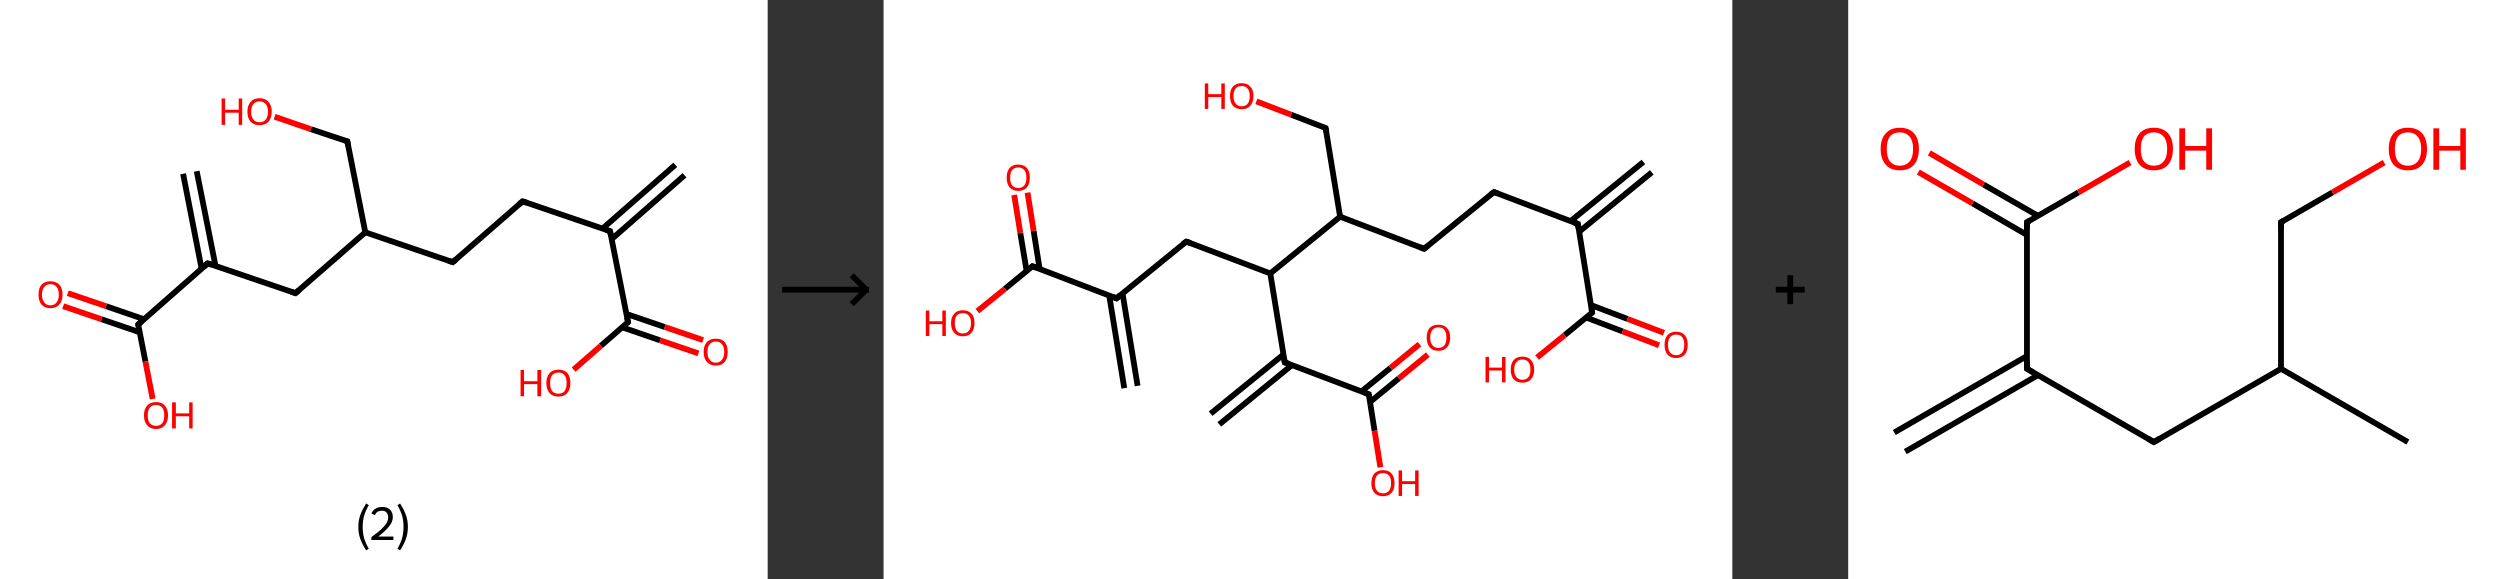 <?xml version='1.0' encoding='ASCII' standalone='yes'?>
<svg xmlns="http://www.w3.org/2000/svg" xmlns:xlink="http://www.w3.org/1999/xlink" version="1.1" width="863.0px" viewBox="0 0 863.0 200.0" height="200.0px">
  <rect x="0" y="0" width="863.0" height="200.0" fill="#333333" stroke="none"/>
  <g>
    <g transform="translate(0, 0) scale(1 1) "><!-- END OF HEADER -->
<rect style="opacity:1.0;fill:#FFFFFF;stroke:none" width="265.0" height="200.0" x="0.0" y="0.0"> </rect>
<path class="bond-0 atom-0 atom-1" d="M 236.3,60.5 L 211.2,82.5" style="fill:none;fill-rule:evenodd;stroke:#000000;stroke-width:2.0px;stroke-linecap:butt;stroke-linejoin:miter;stroke-opacity:1"/>
<path class="bond-0 atom-0 atom-1" d="M 233.1,56.9 L 208.0,78.9" style="fill:none;fill-rule:evenodd;stroke:#000000;stroke-width:2.0px;stroke-linecap:butt;stroke-linejoin:miter;stroke-opacity:1"/>
<path class="bond-1 atom-1 atom-2" d="M 210.6,79.8 L 180.4,69.5" style="fill:none;fill-rule:evenodd;stroke:#000000;stroke-width:2.0px;stroke-linecap:butt;stroke-linejoin:miter;stroke-opacity:1"/>
<path class="bond-2 atom-2 atom-3" d="M 180.4,69.5 L 156.3,90.5" style="fill:none;fill-rule:evenodd;stroke:#000000;stroke-width:2.0px;stroke-linecap:butt;stroke-linejoin:miter;stroke-opacity:1"/>
<path class="bond-3 atom-3 atom-4" d="M 156.3,90.5 L 126.1,80.2" style="fill:none;fill-rule:evenodd;stroke:#000000;stroke-width:2.0px;stroke-linecap:butt;stroke-linejoin:miter;stroke-opacity:1"/>
<path class="bond-4 atom-4 atom-5" d="M 126.1,80.2 L 119.9,48.8" style="fill:none;fill-rule:evenodd;stroke:#000000;stroke-width:2.0px;stroke-linecap:butt;stroke-linejoin:miter;stroke-opacity:1"/>
<path class="bond-5 atom-5 atom-6" d="M 119.9,48.8 L 107.3,44.6" style="fill:none;fill-rule:evenodd;stroke:#000000;stroke-width:2.0px;stroke-linecap:butt;stroke-linejoin:miter;stroke-opacity:1"/>
<path class="bond-5 atom-5 atom-6" d="M 107.3,44.6 L 94.8,40.3" style="fill:none;fill-rule:evenodd;stroke:#FF0000;stroke-width:2.0px;stroke-linecap:butt;stroke-linejoin:miter;stroke-opacity:1"/>
<path class="bond-6 atom-4 atom-7" d="M 126.1,80.2 L 102.0,101.2" style="fill:none;fill-rule:evenodd;stroke:#000000;stroke-width:2.0px;stroke-linecap:butt;stroke-linejoin:miter;stroke-opacity:1"/>
<path class="bond-7 atom-7 atom-8" d="M 102.0,101.2 L 71.7,90.9" style="fill:none;fill-rule:evenodd;stroke:#000000;stroke-width:2.0px;stroke-linecap:butt;stroke-linejoin:miter;stroke-opacity:1"/>
<path class="bond-8 atom-8 atom-9" d="M 74.4,91.8 L 67.9,59.1" style="fill:none;fill-rule:evenodd;stroke:#000000;stroke-width:2.0px;stroke-linecap:butt;stroke-linejoin:miter;stroke-opacity:1"/>
<path class="bond-8 atom-8 atom-9" d="M 69.6,92.8 L 63.2,60.0" style="fill:none;fill-rule:evenodd;stroke:#000000;stroke-width:2.0px;stroke-linecap:butt;stroke-linejoin:miter;stroke-opacity:1"/>
<path class="bond-9 atom-8 atom-10" d="M 71.7,90.9 L 47.7,112.0" style="fill:none;fill-rule:evenodd;stroke:#000000;stroke-width:2.0px;stroke-linecap:butt;stroke-linejoin:miter;stroke-opacity:1"/>
<path class="bond-10 atom-10 atom-11" d="M 49.7,110.2 L 36.6,105.7" style="fill:none;fill-rule:evenodd;stroke:#000000;stroke-width:2.0px;stroke-linecap:butt;stroke-linejoin:miter;stroke-opacity:1"/>
<path class="bond-10 atom-10 atom-11" d="M 36.6,105.7 L 23.4,101.2" style="fill:none;fill-rule:evenodd;stroke:#FF0000;stroke-width:2.0px;stroke-linecap:butt;stroke-linejoin:miter;stroke-opacity:1"/>
<path class="bond-10 atom-10 atom-11" d="M 48.2,114.7 L 35.0,110.2" style="fill:none;fill-rule:evenodd;stroke:#000000;stroke-width:2.0px;stroke-linecap:butt;stroke-linejoin:miter;stroke-opacity:1"/>
<path class="bond-10 atom-10 atom-11" d="M 35.0,110.2 L 21.8,105.7" style="fill:none;fill-rule:evenodd;stroke:#FF0000;stroke-width:2.0px;stroke-linecap:butt;stroke-linejoin:miter;stroke-opacity:1"/>
<path class="bond-11 atom-10 atom-12" d="M 47.7,112.0 L 50.2,124.8" style="fill:none;fill-rule:evenodd;stroke:#000000;stroke-width:2.0px;stroke-linecap:butt;stroke-linejoin:miter;stroke-opacity:1"/>
<path class="bond-11 atom-10 atom-12" d="M 50.2,124.8 L 52.7,137.7" style="fill:none;fill-rule:evenodd;stroke:#FF0000;stroke-width:2.0px;stroke-linecap:butt;stroke-linejoin:miter;stroke-opacity:1"/>
<path class="bond-12 atom-1 atom-13" d="M 210.6,79.8 L 216.8,111.2" style="fill:none;fill-rule:evenodd;stroke:#000000;stroke-width:2.0px;stroke-linecap:butt;stroke-linejoin:miter;stroke-opacity:1"/>
<path class="bond-13 atom-13 atom-14" d="M 214.8,113.0 L 227.9,117.5" style="fill:none;fill-rule:evenodd;stroke:#000000;stroke-width:2.0px;stroke-linecap:butt;stroke-linejoin:miter;stroke-opacity:1"/>
<path class="bond-13 atom-13 atom-14" d="M 227.9,117.5 L 241.1,122.0" style="fill:none;fill-rule:evenodd;stroke:#FF0000;stroke-width:2.0px;stroke-linecap:butt;stroke-linejoin:miter;stroke-opacity:1"/>
<path class="bond-13 atom-13 atom-14" d="M 216.3,108.4 L 229.5,112.9" style="fill:none;fill-rule:evenodd;stroke:#000000;stroke-width:2.0px;stroke-linecap:butt;stroke-linejoin:miter;stroke-opacity:1"/>
<path class="bond-13 atom-13 atom-14" d="M 229.5,112.9 L 242.7,117.4" style="fill:none;fill-rule:evenodd;stroke:#FF0000;stroke-width:2.0px;stroke-linecap:butt;stroke-linejoin:miter;stroke-opacity:1"/>
<path class="bond-14 atom-13 atom-15" d="M 216.8,111.2 L 207.4,119.4" style="fill:none;fill-rule:evenodd;stroke:#000000;stroke-width:2.0px;stroke-linecap:butt;stroke-linejoin:miter;stroke-opacity:1"/>
<path class="bond-14 atom-13 atom-15" d="M 207.4,119.4 L 198.0,127.6" style="fill:none;fill-rule:evenodd;stroke:#FF0000;stroke-width:2.0px;stroke-linecap:butt;stroke-linejoin:miter;stroke-opacity:1"/>
<path d="M 209.1,79.3 L 210.6,79.8 L 210.9,81.4" style="fill:none;stroke:#000000;stroke-width:2.0px;stroke-linecap:butt;stroke-linejoin:miter;stroke-opacity:1;"/>
<path d="M 181.9,70.0 L 180.4,69.5 L 179.2,70.5" style="fill:none;stroke:#000000;stroke-width:2.0px;stroke-linecap:butt;stroke-linejoin:miter;stroke-opacity:1;"/>
<path d="M 157.5,89.5 L 156.3,90.5 L 154.8,90.0" style="fill:none;stroke:#000000;stroke-width:2.0px;stroke-linecap:butt;stroke-linejoin:miter;stroke-opacity:1;"/>
<path d="M 120.2,50.4 L 119.9,48.8 L 119.2,48.6" style="fill:none;stroke:#000000;stroke-width:2.0px;stroke-linecap:butt;stroke-linejoin:miter;stroke-opacity:1;"/>
<path d="M 103.2,100.2 L 102.0,101.2 L 100.5,100.7" style="fill:none;stroke:#000000;stroke-width:2.0px;stroke-linecap:butt;stroke-linejoin:miter;stroke-opacity:1;"/>
<path d="M 73.2,91.4 L 71.7,90.9 L 70.5,92.0" style="fill:none;stroke:#000000;stroke-width:2.0px;stroke-linecap:butt;stroke-linejoin:miter;stroke-opacity:1;"/>
<path d="M 48.9,110.9 L 47.7,112.0 L 47.8,112.6" style="fill:none;stroke:#000000;stroke-width:2.0px;stroke-linecap:butt;stroke-linejoin:miter;stroke-opacity:1;"/>
<path d="M 216.5,109.6 L 216.8,111.2 L 216.4,111.6" style="fill:none;stroke:#000000;stroke-width:2.0px;stroke-linecap:butt;stroke-linejoin:miter;stroke-opacity:1;"/>
<path class="atom-6" d="M 76.5 34.0 L 77.7 34.0 L 77.7 37.9 L 82.4 37.9 L 82.4 34.0 L 83.6 34.0 L 83.6 43.1 L 82.4 43.1 L 82.4 38.9 L 77.7 38.9 L 77.7 43.1 L 76.5 43.1 L 76.5 34.0 " fill="#FF0000"/>
<path class="atom-6" d="M 85.4 38.5 Q 85.4 36.4, 86.5 35.2 Q 87.6 33.9, 89.6 33.9 Q 91.6 33.9, 92.7 35.2 Q 93.8 36.4, 93.8 38.5 Q 93.8 40.7, 92.7 42.0 Q 91.6 43.2, 89.6 43.2 Q 87.6 43.2, 86.5 42.0 Q 85.4 40.8, 85.4 38.5 M 89.6 42.2 Q 91.0 42.2, 91.7 41.3 Q 92.5 40.4, 92.5 38.5 Q 92.5 36.8, 91.7 35.9 Q 91.0 35.0, 89.6 35.0 Q 88.2 35.0, 87.5 35.9 Q 86.7 36.8, 86.7 38.5 Q 86.7 40.4, 87.5 41.3 Q 88.2 42.2, 89.6 42.2 " fill="#FF0000"/>
<path class="atom-11" d="M 13.3 101.7 Q 13.3 99.5, 14.3 98.3 Q 15.4 97.1, 17.4 97.1 Q 19.4 97.1, 20.5 98.3 Q 21.6 99.5, 21.6 101.7 Q 21.6 103.9, 20.5 105.1 Q 19.4 106.4, 17.4 106.4 Q 15.4 106.4, 14.3 105.1 Q 13.3 103.9, 13.3 101.7 M 17.4 105.4 Q 18.8 105.4, 19.5 104.4 Q 20.3 103.5, 20.3 101.7 Q 20.3 99.9, 19.5 99.0 Q 18.8 98.1, 17.4 98.1 Q 16.0 98.1, 15.3 99.0 Q 14.5 99.9, 14.5 101.7 Q 14.5 103.5, 15.3 104.4 Q 16.0 105.4, 17.4 105.4 " fill="#FF0000"/>
<path class="atom-12" d="M 49.7 143.4 Q 49.7 141.2, 50.8 140.0 Q 51.9 138.8, 53.9 138.8 Q 55.9 138.8, 56.9 140.0 Q 58.0 141.2, 58.0 143.4 Q 58.0 145.6, 56.9 146.8 Q 55.8 148.1, 53.9 148.1 Q 51.9 148.1, 50.8 146.8 Q 49.7 145.6, 49.7 143.4 M 53.9 147.0 Q 55.2 147.0, 56.0 146.1 Q 56.7 145.2, 56.7 143.4 Q 56.7 141.6, 56.0 140.7 Q 55.2 139.8, 53.9 139.8 Q 52.5 139.8, 51.7 140.7 Q 51.0 141.6, 51.0 143.4 Q 51.0 145.2, 51.7 146.1 Q 52.5 147.0, 53.9 147.0 " fill="#FF0000"/>
<path class="atom-12" d="M 59.4 138.9 L 60.7 138.9 L 60.7 142.7 L 65.3 142.7 L 65.3 138.9 L 66.5 138.9 L 66.5 147.9 L 65.3 147.9 L 65.3 143.7 L 60.7 143.7 L 60.7 147.9 L 59.4 147.9 L 59.4 138.9 " fill="#FF0000"/>
<path class="atom-14" d="M 242.9 121.5 Q 242.9 119.3, 244.0 118.1 Q 245.1 116.9, 247.1 116.9 Q 249.1 116.9, 250.2 118.1 Q 251.2 119.3, 251.2 121.5 Q 251.2 123.7, 250.2 124.9 Q 249.1 126.2, 247.1 126.2 Q 245.1 126.2, 244.0 124.9 Q 242.9 123.7, 242.9 121.5 M 247.1 125.2 Q 248.5 125.2, 249.2 124.2 Q 250.0 123.3, 250.0 121.5 Q 250.0 119.7, 249.2 118.8 Q 248.5 117.9, 247.1 117.9 Q 245.7 117.9, 245.0 118.8 Q 244.2 119.7, 244.2 121.5 Q 244.2 123.3, 245.0 124.2 Q 245.7 125.2, 247.1 125.2 " fill="#FF0000"/>
<path class="atom-15" d="M 179.7 127.7 L 180.9 127.7 L 180.9 131.6 L 185.5 131.6 L 185.5 127.7 L 186.8 127.7 L 186.8 136.8 L 185.5 136.8 L 185.5 132.6 L 180.9 132.6 L 180.9 136.8 L 179.7 136.8 L 179.7 127.7 " fill="#FF0000"/>
<path class="atom-15" d="M 188.6 132.2 Q 188.6 130.1, 189.7 128.8 Q 190.8 127.6, 192.8 127.6 Q 194.8 127.6, 195.9 128.8 Q 196.9 130.1, 196.9 132.2 Q 196.9 134.4, 195.8 135.7 Q 194.8 136.9, 192.8 136.9 Q 190.8 136.9, 189.7 135.7 Q 188.6 134.4, 188.6 132.2 M 192.8 135.9 Q 194.2 135.9, 194.9 135.0 Q 195.6 134.0, 195.6 132.2 Q 195.6 130.4, 194.9 129.6 Q 194.2 128.6, 192.8 128.6 Q 191.4 128.6, 190.6 129.5 Q 189.9 130.4, 189.9 132.2 Q 189.9 134.1, 190.6 135.0 Q 191.4 135.9, 192.8 135.9 " fill="#FF0000"/>
<path class="legend" d="M 123.7 181.9 Q 123.7 179.6, 124.4 177.7 Q 125.1 175.8, 126.4 173.8 L 127.3 174.4 Q 126.2 176.3, 125.7 178.0 Q 125.2 179.7, 125.2 181.9 Q 125.2 184.0, 125.7 185.8 Q 126.2 187.5, 127.3 189.4 L 126.4 190.0 Q 125.1 188.0, 124.4 186.1 Q 123.7 184.2, 123.7 181.9 " fill="#000000"/>
<path class="legend" d="M 128.2 177.3 Q 128.6 176.2, 129.6 175.6 Q 130.6 175.0, 132.0 175.0 Q 133.7 175.0, 134.6 175.9 Q 135.6 176.8, 135.6 178.5 Q 135.6 180.2, 134.3 181.7 Q 133.1 183.3, 130.6 185.2 L 135.8 185.2 L 135.8 186.4 L 128.2 186.4 L 128.2 185.4 Q 130.3 183.9, 131.5 182.8 Q 132.8 181.6, 133.4 180.6 Q 134.0 179.6, 134.0 178.6 Q 134.0 177.5, 133.4 176.9 Q 132.9 176.3, 132.0 176.3 Q 131.1 176.3, 130.4 176.6 Q 129.8 177.0, 129.4 177.8 L 128.2 177.3 " fill="#000000"/>
<path class="legend" d="M 140.8 181.9 Q 140.8 184.2, 140.1 186.1 Q 139.4 188.0, 138.1 190.0 L 137.2 189.4 Q 138.3 187.5, 138.8 185.8 Q 139.3 184.0, 139.3 181.9 Q 139.3 179.7, 138.8 178.0 Q 138.3 176.3, 137.2 174.4 L 138.1 173.8 Q 139.4 175.8, 140.1 177.7 Q 140.8 179.6, 140.8 181.9 " fill="#000000"/>
</g>
    <g transform="translate(265.0, 0) scale(1 1) "><line x1="5" y1="100" x2="35" y2="100" style="stroke:rgb(0,0,0);stroke-width:2"/>
  <line x1="34" y1="100" x2="29" y2="95" style="stroke:rgb(0,0,0);stroke-width:2"/>
  <line x1="34" y1="100" x2="29" y2="105" style="stroke:rgb(0,0,0);stroke-width:2"/>
</g>
    <g transform="translate(305.0, 0) scale(1 1) "><!-- END OF HEADER -->
<rect style="opacity:1.0;fill:#FFFFFF;stroke:none" width="293.0" height="200.0" x="0.0" y="0.0"> </rect>
<path class="bond-0 atom-0 atom-1" d="M 265.2,59.5 L 240.1,80.0" style="fill:none;fill-rule:evenodd;stroke:#000000;stroke-width:2.0px;stroke-linecap:butt;stroke-linejoin:miter;stroke-opacity:1"/>
<path class="bond-0 atom-0 atom-1" d="M 262.3,55.9 L 237.2,76.3" style="fill:none;fill-rule:evenodd;stroke:#000000;stroke-width:2.0px;stroke-linecap:butt;stroke-linejoin:miter;stroke-opacity:1"/>
<path class="bond-1 atom-1 atom-2" d="M 239.7,77.3 L 210.7,66.3" style="fill:none;fill-rule:evenodd;stroke:#000000;stroke-width:2.0px;stroke-linecap:butt;stroke-linejoin:miter;stroke-opacity:1"/>
<path class="bond-2 atom-2 atom-3" d="M 210.7,66.3 L 186.6,85.9" style="fill:none;fill-rule:evenodd;stroke:#000000;stroke-width:2.0px;stroke-linecap:butt;stroke-linejoin:miter;stroke-opacity:1"/>
<path class="bond-3 atom-3 atom-4" d="M 186.6,85.9 L 157.6,74.8" style="fill:none;fill-rule:evenodd;stroke:#000000;stroke-width:2.0px;stroke-linecap:butt;stroke-linejoin:miter;stroke-opacity:1"/>
<path class="bond-4 atom-4 atom-5" d="M 157.6,74.8 L 152.6,44.2" style="fill:none;fill-rule:evenodd;stroke:#000000;stroke-width:2.0px;stroke-linecap:butt;stroke-linejoin:miter;stroke-opacity:1"/>
<path class="bond-5 atom-5 atom-6" d="M 152.6,44.2 L 140.7,39.6" style="fill:none;fill-rule:evenodd;stroke:#000000;stroke-width:2.0px;stroke-linecap:butt;stroke-linejoin:miter;stroke-opacity:1"/>
<path class="bond-5 atom-5 atom-6" d="M 140.7,39.6 L 128.7,35.0" style="fill:none;fill-rule:evenodd;stroke:#FF0000;stroke-width:2.0px;stroke-linecap:butt;stroke-linejoin:miter;stroke-opacity:1"/>
<path class="bond-6 atom-4 atom-7" d="M 157.6,74.8 L 133.5,94.4" style="fill:none;fill-rule:evenodd;stroke:#000000;stroke-width:2.0px;stroke-linecap:butt;stroke-linejoin:miter;stroke-opacity:1"/>
<path class="bond-7 atom-7 atom-8" d="M 133.5,94.4 L 104.5,83.4" style="fill:none;fill-rule:evenodd;stroke:#000000;stroke-width:2.0px;stroke-linecap:butt;stroke-linejoin:miter;stroke-opacity:1"/>
<path class="bond-8 atom-8 atom-9" d="M 104.5,83.4 L 80.4,103.0" style="fill:none;fill-rule:evenodd;stroke:#000000;stroke-width:2.0px;stroke-linecap:butt;stroke-linejoin:miter;stroke-opacity:1"/>
<path class="bond-9 atom-9 atom-10" d="M 77.9,102.0 L 83.1,134.0" style="fill:none;fill-rule:evenodd;stroke:#000000;stroke-width:2.0px;stroke-linecap:butt;stroke-linejoin:miter;stroke-opacity:1"/>
<path class="bond-9 atom-9 atom-10" d="M 82.5,101.3 L 87.7,133.2" style="fill:none;fill-rule:evenodd;stroke:#000000;stroke-width:2.0px;stroke-linecap:butt;stroke-linejoin:miter;stroke-opacity:1"/>
<path class="bond-10 atom-9 atom-11" d="M 80.4,103.0 L 51.4,91.9" style="fill:none;fill-rule:evenodd;stroke:#000000;stroke-width:2.0px;stroke-linecap:butt;stroke-linejoin:miter;stroke-opacity:1"/>
<path class="bond-11 atom-11 atom-12" d="M 53.9,92.9 L 51.8,79.7" style="fill:none;fill-rule:evenodd;stroke:#000000;stroke-width:2.0px;stroke-linecap:butt;stroke-linejoin:miter;stroke-opacity:1"/>
<path class="bond-11 atom-11 atom-12" d="M 51.8,79.7 L 49.7,66.5" style="fill:none;fill-rule:evenodd;stroke:#FF0000;stroke-width:2.0px;stroke-linecap:butt;stroke-linejoin:miter;stroke-opacity:1"/>
<path class="bond-11 atom-11 atom-12" d="M 49.4,93.6 L 47.2,80.4" style="fill:none;fill-rule:evenodd;stroke:#000000;stroke-width:2.0px;stroke-linecap:butt;stroke-linejoin:miter;stroke-opacity:1"/>
<path class="bond-11 atom-11 atom-12" d="M 47.2,80.4 L 45.1,67.3" style="fill:none;fill-rule:evenodd;stroke:#FF0000;stroke-width:2.0px;stroke-linecap:butt;stroke-linejoin:miter;stroke-opacity:1"/>
<path class="bond-12 atom-11 atom-13" d="M 51.4,91.9 L 41.9,99.7" style="fill:none;fill-rule:evenodd;stroke:#000000;stroke-width:2.0px;stroke-linecap:butt;stroke-linejoin:miter;stroke-opacity:1"/>
<path class="bond-12 atom-11 atom-13" d="M 41.9,99.7 L 32.4,107.4" style="fill:none;fill-rule:evenodd;stroke:#FF0000;stroke-width:2.0px;stroke-linecap:butt;stroke-linejoin:miter;stroke-opacity:1"/>
<path class="bond-13 atom-7 atom-14" d="M 133.5,94.4 L 138.5,125.1" style="fill:none;fill-rule:evenodd;stroke:#000000;stroke-width:2.0px;stroke-linecap:butt;stroke-linejoin:miter;stroke-opacity:1"/>
<path class="bond-14 atom-14 atom-15" d="M 138.0,122.4 L 112.9,142.8" style="fill:none;fill-rule:evenodd;stroke:#000000;stroke-width:2.0px;stroke-linecap:butt;stroke-linejoin:miter;stroke-opacity:1"/>
<path class="bond-14 atom-14 atom-15" d="M 141.0,126.0 L 115.9,146.5" style="fill:none;fill-rule:evenodd;stroke:#000000;stroke-width:2.0px;stroke-linecap:butt;stroke-linejoin:miter;stroke-opacity:1"/>
<path class="bond-15 atom-14 atom-16" d="M 138.5,125.1 L 167.5,136.1" style="fill:none;fill-rule:evenodd;stroke:#000000;stroke-width:2.0px;stroke-linecap:butt;stroke-linejoin:miter;stroke-opacity:1"/>
<path class="bond-16 atom-16 atom-17" d="M 167.9,138.8 L 177.9,130.6" style="fill:none;fill-rule:evenodd;stroke:#000000;stroke-width:2.0px;stroke-linecap:butt;stroke-linejoin:miter;stroke-opacity:1"/>
<path class="bond-16 atom-16 atom-17" d="M 177.9,130.6 L 187.9,122.4" style="fill:none;fill-rule:evenodd;stroke:#FF0000;stroke-width:2.0px;stroke-linecap:butt;stroke-linejoin:miter;stroke-opacity:1"/>
<path class="bond-16 atom-16 atom-17" d="M 165.0,135.1 L 175.0,127.0" style="fill:none;fill-rule:evenodd;stroke:#000000;stroke-width:2.0px;stroke-linecap:butt;stroke-linejoin:miter;stroke-opacity:1"/>
<path class="bond-16 atom-16 atom-17" d="M 175.0,127.0 L 185.0,118.8" style="fill:none;fill-rule:evenodd;stroke:#FF0000;stroke-width:2.0px;stroke-linecap:butt;stroke-linejoin:miter;stroke-opacity:1"/>
<path class="bond-17 atom-16 atom-18" d="M 167.5,136.1 L 169.5,148.7" style="fill:none;fill-rule:evenodd;stroke:#000000;stroke-width:2.0px;stroke-linecap:butt;stroke-linejoin:miter;stroke-opacity:1"/>
<path class="bond-17 atom-16 atom-18" d="M 169.5,148.7 L 171.5,161.3" style="fill:none;fill-rule:evenodd;stroke:#FF0000;stroke-width:2.0px;stroke-linecap:butt;stroke-linejoin:miter;stroke-opacity:1"/>
<path class="bond-18 atom-1 atom-19" d="M 239.7,77.3 L 244.6,107.9" style="fill:none;fill-rule:evenodd;stroke:#000000;stroke-width:2.0px;stroke-linecap:butt;stroke-linejoin:miter;stroke-opacity:1"/>
<path class="bond-19 atom-19 atom-20" d="M 242.5,109.6 L 255.1,114.4" style="fill:none;fill-rule:evenodd;stroke:#000000;stroke-width:2.0px;stroke-linecap:butt;stroke-linejoin:miter;stroke-opacity:1"/>
<path class="bond-19 atom-19 atom-20" d="M 255.1,114.4 L 267.7,119.2" style="fill:none;fill-rule:evenodd;stroke:#FF0000;stroke-width:2.0px;stroke-linecap:butt;stroke-linejoin:miter;stroke-opacity:1"/>
<path class="bond-19 atom-19 atom-20" d="M 244.2,105.3 L 256.8,110.1" style="fill:none;fill-rule:evenodd;stroke:#000000;stroke-width:2.0px;stroke-linecap:butt;stroke-linejoin:miter;stroke-opacity:1"/>
<path class="bond-19 atom-19 atom-20" d="M 256.8,110.1 L 269.4,114.9" style="fill:none;fill-rule:evenodd;stroke:#FF0000;stroke-width:2.0px;stroke-linecap:butt;stroke-linejoin:miter;stroke-opacity:1"/>
<path class="bond-20 atom-19 atom-21" d="M 244.6,107.9 L 235.1,115.7" style="fill:none;fill-rule:evenodd;stroke:#000000;stroke-width:2.0px;stroke-linecap:butt;stroke-linejoin:miter;stroke-opacity:1"/>
<path class="bond-20 atom-19 atom-21" d="M 235.1,115.7 L 225.6,123.4" style="fill:none;fill-rule:evenodd;stroke:#FF0000;stroke-width:2.0px;stroke-linecap:butt;stroke-linejoin:miter;stroke-opacity:1"/>
<path d="M 238.2,76.7 L 239.7,77.3 L 239.9,78.8" style="fill:none;stroke:#000000;stroke-width:2.0px;stroke-linecap:butt;stroke-linejoin:miter;stroke-opacity:1;"/>
<path d="M 212.1,66.8 L 210.7,66.3 L 209.5,67.2" style="fill:none;stroke:#000000;stroke-width:2.0px;stroke-linecap:butt;stroke-linejoin:miter;stroke-opacity:1;"/>
<path d="M 187.8,84.9 L 186.6,85.9 L 185.1,85.3" style="fill:none;stroke:#000000;stroke-width:2.0px;stroke-linecap:butt;stroke-linejoin:miter;stroke-opacity:1;"/>
<path d="M 152.9,45.7 L 152.6,44.2 L 152.0,43.9" style="fill:none;stroke:#000000;stroke-width:2.0px;stroke-linecap:butt;stroke-linejoin:miter;stroke-opacity:1;"/>
<path d="M 106.0,83.9 L 104.5,83.4 L 103.3,84.3" style="fill:none;stroke:#000000;stroke-width:2.0px;stroke-linecap:butt;stroke-linejoin:miter;stroke-opacity:1;"/>
<path d="M 81.6,102.0 L 80.4,103.0 L 79.0,102.4" style="fill:none;stroke:#000000;stroke-width:2.0px;stroke-linecap:butt;stroke-linejoin:miter;stroke-opacity:1;"/>
<path d="M 52.9,92.5 L 51.4,91.9 L 51.0,92.3" style="fill:none;stroke:#000000;stroke-width:2.0px;stroke-linecap:butt;stroke-linejoin:miter;stroke-opacity:1;"/>
<path d="M 138.2,123.5 L 138.5,125.1 L 139.9,125.6" style="fill:none;stroke:#000000;stroke-width:2.0px;stroke-linecap:butt;stroke-linejoin:miter;stroke-opacity:1;"/>
<path d="M 166.0,135.5 L 167.5,136.1 L 167.6,136.7" style="fill:none;stroke:#000000;stroke-width:2.0px;stroke-linecap:butt;stroke-linejoin:miter;stroke-opacity:1;"/>
<path d="M 244.4,106.4 L 244.6,107.9 L 244.1,108.3" style="fill:none;stroke:#000000;stroke-width:2.0px;stroke-linecap:butt;stroke-linejoin:miter;stroke-opacity:1;"/>
<path class="atom-6" d="M 110.9 28.8 L 112.1 28.8 L 112.1 32.5 L 116.6 32.5 L 116.6 28.8 L 117.8 28.8 L 117.8 37.6 L 116.6 37.6 L 116.6 33.5 L 112.1 33.5 L 112.1 37.6 L 110.9 37.6 L 110.9 28.8 " fill="#FF0000"/>
<path class="atom-6" d="M 119.6 33.1 Q 119.6 31.0, 120.6 29.9 Q 121.7 28.7, 123.6 28.7 Q 125.6 28.7, 126.6 29.9 Q 127.7 31.0, 127.7 33.1 Q 127.7 35.3, 126.6 36.5 Q 125.6 37.7, 123.6 37.7 Q 121.7 37.7, 120.6 36.5 Q 119.6 35.3, 119.6 33.1 M 123.6 36.7 Q 125.0 36.7, 125.7 35.8 Q 126.4 34.9, 126.4 33.1 Q 126.4 31.4, 125.7 30.6 Q 125.0 29.7, 123.6 29.7 Q 122.3 29.7, 121.6 30.5 Q 120.8 31.4, 120.8 33.1 Q 120.8 34.9, 121.6 35.8 Q 122.3 36.7, 123.6 36.7 " fill="#FF0000"/>
<path class="atom-12" d="M 42.5 61.3 Q 42.5 59.2, 43.5 58.0 Q 44.5 56.8, 46.5 56.8 Q 48.4 56.8, 49.5 58.0 Q 50.5 59.2, 50.5 61.3 Q 50.5 63.4, 49.5 64.7 Q 48.4 65.9, 46.5 65.9 Q 44.6 65.9, 43.5 64.7 Q 42.5 63.4, 42.5 61.3 M 46.5 64.9 Q 47.8 64.9, 48.6 64.0 Q 49.3 63.1, 49.3 61.3 Q 49.3 59.6, 48.6 58.7 Q 47.8 57.8, 46.5 57.8 Q 45.2 57.8, 44.4 58.7 Q 43.7 59.6, 43.7 61.3 Q 43.7 63.1, 44.4 64.0 Q 45.2 64.9, 46.5 64.9 " fill="#FF0000"/>
<path class="atom-13" d="M 14.6 107.2 L 15.8 107.2 L 15.8 110.9 L 20.3 110.9 L 20.3 107.2 L 21.5 107.2 L 21.5 116.0 L 20.3 116.0 L 20.3 111.9 L 15.8 111.9 L 15.8 116.0 L 14.6 116.0 L 14.6 107.2 " fill="#FF0000"/>
<path class="atom-13" d="M 23.3 111.5 Q 23.3 109.4, 24.4 108.3 Q 25.4 107.1, 27.4 107.1 Q 29.3 107.1, 30.4 108.3 Q 31.4 109.4, 31.4 111.5 Q 31.4 113.7, 30.3 114.9 Q 29.3 116.1, 27.4 116.1 Q 25.4 116.1, 24.4 114.9 Q 23.3 113.7, 23.3 111.5 M 27.4 115.1 Q 28.7 115.1, 29.4 114.2 Q 30.2 113.3, 30.2 111.5 Q 30.2 109.8, 29.4 108.9 Q 28.7 108.1, 27.4 108.1 Q 26.0 108.1, 25.3 108.9 Q 24.6 109.8, 24.6 111.5 Q 24.6 113.3, 25.3 114.2 Q 26.0 115.1, 27.4 115.1 " fill="#FF0000"/>
<path class="atom-17" d="M 187.5 116.5 Q 187.5 114.4, 188.5 113.2 Q 189.6 112.1, 191.5 112.1 Q 193.5 112.1, 194.5 113.2 Q 195.6 114.4, 195.6 116.5 Q 195.6 118.7, 194.5 119.9 Q 193.5 121.1, 191.5 121.1 Q 189.6 121.1, 188.5 119.9 Q 187.5 118.7, 187.5 116.5 M 191.5 120.1 Q 192.9 120.1, 193.6 119.2 Q 194.3 118.3, 194.3 116.5 Q 194.3 114.8, 193.6 113.9 Q 192.9 113.0, 191.5 113.0 Q 190.2 113.0, 189.5 113.9 Q 188.7 114.8, 188.7 116.5 Q 188.7 118.3, 189.5 119.2 Q 190.2 120.1, 191.5 120.1 " fill="#FF0000"/>
<path class="atom-18" d="M 168.4 166.8 Q 168.4 164.7, 169.4 163.5 Q 170.5 162.3, 172.4 162.3 Q 174.4 162.3, 175.4 163.5 Q 176.4 164.7, 176.4 166.8 Q 176.4 168.9, 175.4 170.1 Q 174.3 171.3, 172.4 171.3 Q 170.5 171.3, 169.4 170.1 Q 168.4 168.9, 168.4 166.8 M 172.4 170.3 Q 173.7 170.3, 174.5 169.4 Q 175.2 168.5, 175.2 166.8 Q 175.2 165.0, 174.5 164.2 Q 173.7 163.3, 172.4 163.3 Q 171.1 163.3, 170.3 164.2 Q 169.6 165.0, 169.6 166.8 Q 169.6 168.5, 170.3 169.4 Q 171.1 170.3, 172.4 170.3 " fill="#FF0000"/>
<path class="atom-18" d="M 177.8 162.4 L 179.0 162.4 L 179.0 166.1 L 183.5 166.1 L 183.5 162.4 L 184.7 162.4 L 184.7 171.2 L 183.5 171.2 L 183.5 167.1 L 179.0 167.1 L 179.0 171.2 L 177.8 171.2 L 177.8 162.4 " fill="#FF0000"/>
<path class="atom-20" d="M 269.6 119.0 Q 269.6 116.9, 270.6 115.7 Q 271.7 114.5, 273.6 114.5 Q 275.6 114.5, 276.6 115.7 Q 277.6 116.9, 277.6 119.0 Q 277.6 121.1, 276.6 122.4 Q 275.5 123.6, 273.6 123.6 Q 271.7 123.6, 270.6 122.4 Q 269.6 121.2, 269.6 119.0 M 273.6 122.6 Q 275.0 122.6, 275.7 121.7 Q 276.4 120.8, 276.4 119.0 Q 276.4 117.3, 275.7 116.4 Q 275.0 115.5, 273.6 115.5 Q 272.3 115.5, 271.5 116.4 Q 270.8 117.3, 270.8 119.0 Q 270.8 120.8, 271.5 121.7 Q 272.3 122.6, 273.6 122.6 " fill="#FF0000"/>
<path class="atom-21" d="M 207.8 123.2 L 209.0 123.2 L 209.0 126.9 L 213.5 126.9 L 213.5 123.2 L 214.7 123.2 L 214.7 132.0 L 213.5 132.0 L 213.5 127.9 L 209.0 127.9 L 209.0 132.0 L 207.8 132.0 L 207.8 123.2 " fill="#FF0000"/>
<path class="atom-21" d="M 216.5 127.6 Q 216.5 125.5, 217.5 124.3 Q 218.6 123.1, 220.5 123.1 Q 222.5 123.1, 223.5 124.3 Q 224.6 125.5, 224.6 127.6 Q 224.6 129.7, 223.5 130.9 Q 222.5 132.1, 220.5 132.1 Q 218.6 132.1, 217.5 130.9 Q 216.5 129.7, 216.5 127.6 M 220.5 131.1 Q 221.9 131.1, 222.6 130.2 Q 223.3 129.3, 223.3 127.6 Q 223.3 125.8, 222.6 125.0 Q 221.9 124.1, 220.5 124.1 Q 219.2 124.1, 218.5 125.0 Q 217.7 125.8, 217.7 127.6 Q 217.7 129.3, 218.5 130.2 Q 219.2 131.1, 220.5 131.1 " fill="#FF0000"/>
</g>
    <g transform="translate(598.0, 0) scale(1 1) "><line x1="15" y1="100" x2="25" y2="100" style="stroke:rgb(0,0,0);stroke-width:2"/>
  <line x1="20" y1="95" x2="20" y2="105" style="stroke:rgb(0,0,0);stroke-width:2"/>
</g>
    <g transform="translate(638.0, 0) scale(1 1) "><!-- END OF HEADER -->
<rect style="opacity:1.0;fill:#FFFFFF;stroke:none" width="225.0" height="200.0" x="0.0" y="0.0"> </rect>
<path class="bond-0 atom-0 atom-1" d="M 15.9,149.3 L 61.7,122.9" style="fill:none;fill-rule:evenodd;stroke:#000000;stroke-width:2.0px;stroke-linecap:butt;stroke-linejoin:miter;stroke-opacity:1"/>
<path class="bond-0 atom-0 atom-1" d="M 19.7,155.9 L 65.5,129.5" style="fill:none;fill-rule:evenodd;stroke:#000000;stroke-width:2.0px;stroke-linecap:butt;stroke-linejoin:miter;stroke-opacity:1"/>
<path class="bond-1 atom-1 atom-2" d="M 61.7,127.3 L 105.5,152.6" style="fill:none;fill-rule:evenodd;stroke:#000000;stroke-width:2.0px;stroke-linecap:butt;stroke-linejoin:miter;stroke-opacity:1"/>
<path class="bond-2 atom-2 atom-3" d="M 105.5,152.6 L 149.4,127.3" style="fill:none;fill-rule:evenodd;stroke:#000000;stroke-width:2.0px;stroke-linecap:butt;stroke-linejoin:miter;stroke-opacity:1"/>
<path class="bond-3 atom-3 atom-4" d="M 149.4,127.3 L 193.2,152.6" style="fill:none;fill-rule:evenodd;stroke:#000000;stroke-width:2.0px;stroke-linecap:butt;stroke-linejoin:miter;stroke-opacity:1"/>
<path class="bond-4 atom-3 atom-5" d="M 149.4,127.3 L 149.4,76.7" style="fill:none;fill-rule:evenodd;stroke:#000000;stroke-width:2.0px;stroke-linecap:butt;stroke-linejoin:miter;stroke-opacity:1"/>
<path class="bond-5 atom-5 atom-6" d="M 149.4,76.7 L 167.2,66.4" style="fill:none;fill-rule:evenodd;stroke:#000000;stroke-width:2.0px;stroke-linecap:butt;stroke-linejoin:miter;stroke-opacity:1"/>
<path class="bond-5 atom-5 atom-6" d="M 167.2,66.4 L 185.0,56.1" style="fill:none;fill-rule:evenodd;stroke:#FF0000;stroke-width:2.0px;stroke-linecap:butt;stroke-linejoin:miter;stroke-opacity:1"/>
<path class="bond-6 atom-1 atom-7" d="M 61.7,127.3 L 61.7,76.7" style="fill:none;fill-rule:evenodd;stroke:#000000;stroke-width:2.0px;stroke-linecap:butt;stroke-linejoin:miter;stroke-opacity:1"/>
<path class="bond-7 atom-7 atom-8" d="M 65.5,74.5 L 46.7,63.7" style="fill:none;fill-rule:evenodd;stroke:#000000;stroke-width:2.0px;stroke-linecap:butt;stroke-linejoin:miter;stroke-opacity:1"/>
<path class="bond-7 atom-7 atom-8" d="M 46.7,63.7 L 28.0,52.8" style="fill:none;fill-rule:evenodd;stroke:#FF0000;stroke-width:2.0px;stroke-linecap:butt;stroke-linejoin:miter;stroke-opacity:1"/>
<path class="bond-7 atom-7 atom-8" d="M 61.7,81.1 L 42.9,70.2" style="fill:none;fill-rule:evenodd;stroke:#000000;stroke-width:2.0px;stroke-linecap:butt;stroke-linejoin:miter;stroke-opacity:1"/>
<path class="bond-7 atom-7 atom-8" d="M 42.9,70.2 L 24.2,59.4" style="fill:none;fill-rule:evenodd;stroke:#FF0000;stroke-width:2.0px;stroke-linecap:butt;stroke-linejoin:miter;stroke-opacity:1"/>
<path class="bond-8 atom-7 atom-9" d="M 61.7,76.7 L 79.5,66.4" style="fill:none;fill-rule:evenodd;stroke:#000000;stroke-width:2.0px;stroke-linecap:butt;stroke-linejoin:miter;stroke-opacity:1"/>
<path class="bond-8 atom-7 atom-9" d="M 79.5,66.4 L 97.3,56.1" style="fill:none;fill-rule:evenodd;stroke:#FF0000;stroke-width:2.0px;stroke-linecap:butt;stroke-linejoin:miter;stroke-opacity:1"/>
<path d="M 63.9,128.6 L 61.7,127.3 L 61.7,124.8" style="fill:none;stroke:#000000;stroke-width:2.0px;stroke-linecap:butt;stroke-linejoin:miter;stroke-opacity:1;"/>
<path d="M 103.3,151.3 L 105.5,152.6 L 107.7,151.3" style="fill:none;stroke:#000000;stroke-width:2.0px;stroke-linecap:butt;stroke-linejoin:miter;stroke-opacity:1;"/>
<path d="M 149.4,79.2 L 149.4,76.7 L 150.3,76.2" style="fill:none;stroke:#000000;stroke-width:2.0px;stroke-linecap:butt;stroke-linejoin:miter;stroke-opacity:1;"/>
<path d="M 61.7,79.2 L 61.7,76.7 L 62.6,76.2" style="fill:none;stroke:#000000;stroke-width:2.0px;stroke-linecap:butt;stroke-linejoin:miter;stroke-opacity:1;"/>
<path class="atom-6" d="M 186.6 51.4 Q 186.6 47.9, 188.3 46.0 Q 190.0 44.1, 193.2 44.1 Q 196.4 44.1, 198.1 46.0 Q 199.8 47.9, 199.8 51.4 Q 199.8 54.9, 198.1 56.9 Q 196.4 58.8, 193.2 58.8 Q 190.1 58.8, 188.3 56.9 Q 186.6 54.9, 186.6 51.4 M 193.2 57.2 Q 195.4 57.2, 196.6 55.7 Q 197.8 54.3, 197.8 51.4 Q 197.8 48.6, 196.6 47.2 Q 195.4 45.7, 193.2 45.7 Q 191.0 45.7, 189.8 47.1 Q 188.7 48.6, 188.7 51.4 Q 188.7 54.3, 189.8 55.7 Q 191.0 57.2, 193.2 57.2 " fill="#FF0000"/>
<path class="atom-6" d="M 202.0 44.3 L 204.0 44.3 L 204.0 50.4 L 211.3 50.4 L 211.3 44.3 L 213.2 44.3 L 213.2 58.6 L 211.3 58.6 L 211.3 52.0 L 204.0 52.0 L 204.0 58.6 L 202.0 58.6 L 202.0 44.3 " fill="#FF0000"/>
<path class="atom-8" d="M 11.2 51.4 Q 11.2 47.9, 13.0 46.0 Q 14.7 44.1, 17.8 44.1 Q 21.0 44.1, 22.7 46.0 Q 24.4 47.9, 24.4 51.4 Q 24.4 54.9, 22.7 56.9 Q 21.0 58.8, 17.8 58.8 Q 14.7 58.8, 13.0 56.9 Q 11.2 54.9, 11.2 51.4 M 17.8 57.2 Q 20.0 57.2, 21.2 55.7 Q 22.4 54.3, 22.4 51.4 Q 22.4 48.6, 21.2 47.2 Q 20.0 45.7, 17.8 45.7 Q 15.6 45.7, 14.4 47.1 Q 13.3 48.6, 13.3 51.4 Q 13.3 54.3, 14.4 55.7 Q 15.6 57.2, 17.8 57.2 " fill="#FF0000"/>
<path class="atom-9" d="M 98.9 51.4 Q 98.9 47.9, 100.6 46.0 Q 102.3 44.1, 105.5 44.1 Q 108.7 44.1, 110.4 46.0 Q 112.1 47.9, 112.1 51.4 Q 112.1 54.9, 110.4 56.9 Q 108.7 58.8, 105.5 58.8 Q 102.4 58.8, 100.6 56.9 Q 98.9 54.9, 98.9 51.4 M 105.5 57.2 Q 107.7 57.2, 108.9 55.7 Q 110.1 54.3, 110.1 51.4 Q 110.1 48.6, 108.9 47.2 Q 107.7 45.7, 105.5 45.7 Q 103.3 45.7, 102.1 47.1 Q 101.0 48.6, 101.0 51.4 Q 101.0 54.3, 102.1 55.7 Q 103.3 57.2, 105.5 57.2 " fill="#FF0000"/>
<path class="atom-9" d="M 114.3 44.3 L 116.3 44.3 L 116.3 50.4 L 123.6 50.4 L 123.6 44.3 L 125.6 44.3 L 125.6 58.6 L 123.6 58.6 L 123.6 52.0 L 116.3 52.0 L 116.3 58.6 L 114.3 58.6 L 114.3 44.3 " fill="#FF0000"/>
</g>
  </g>
</svg>
